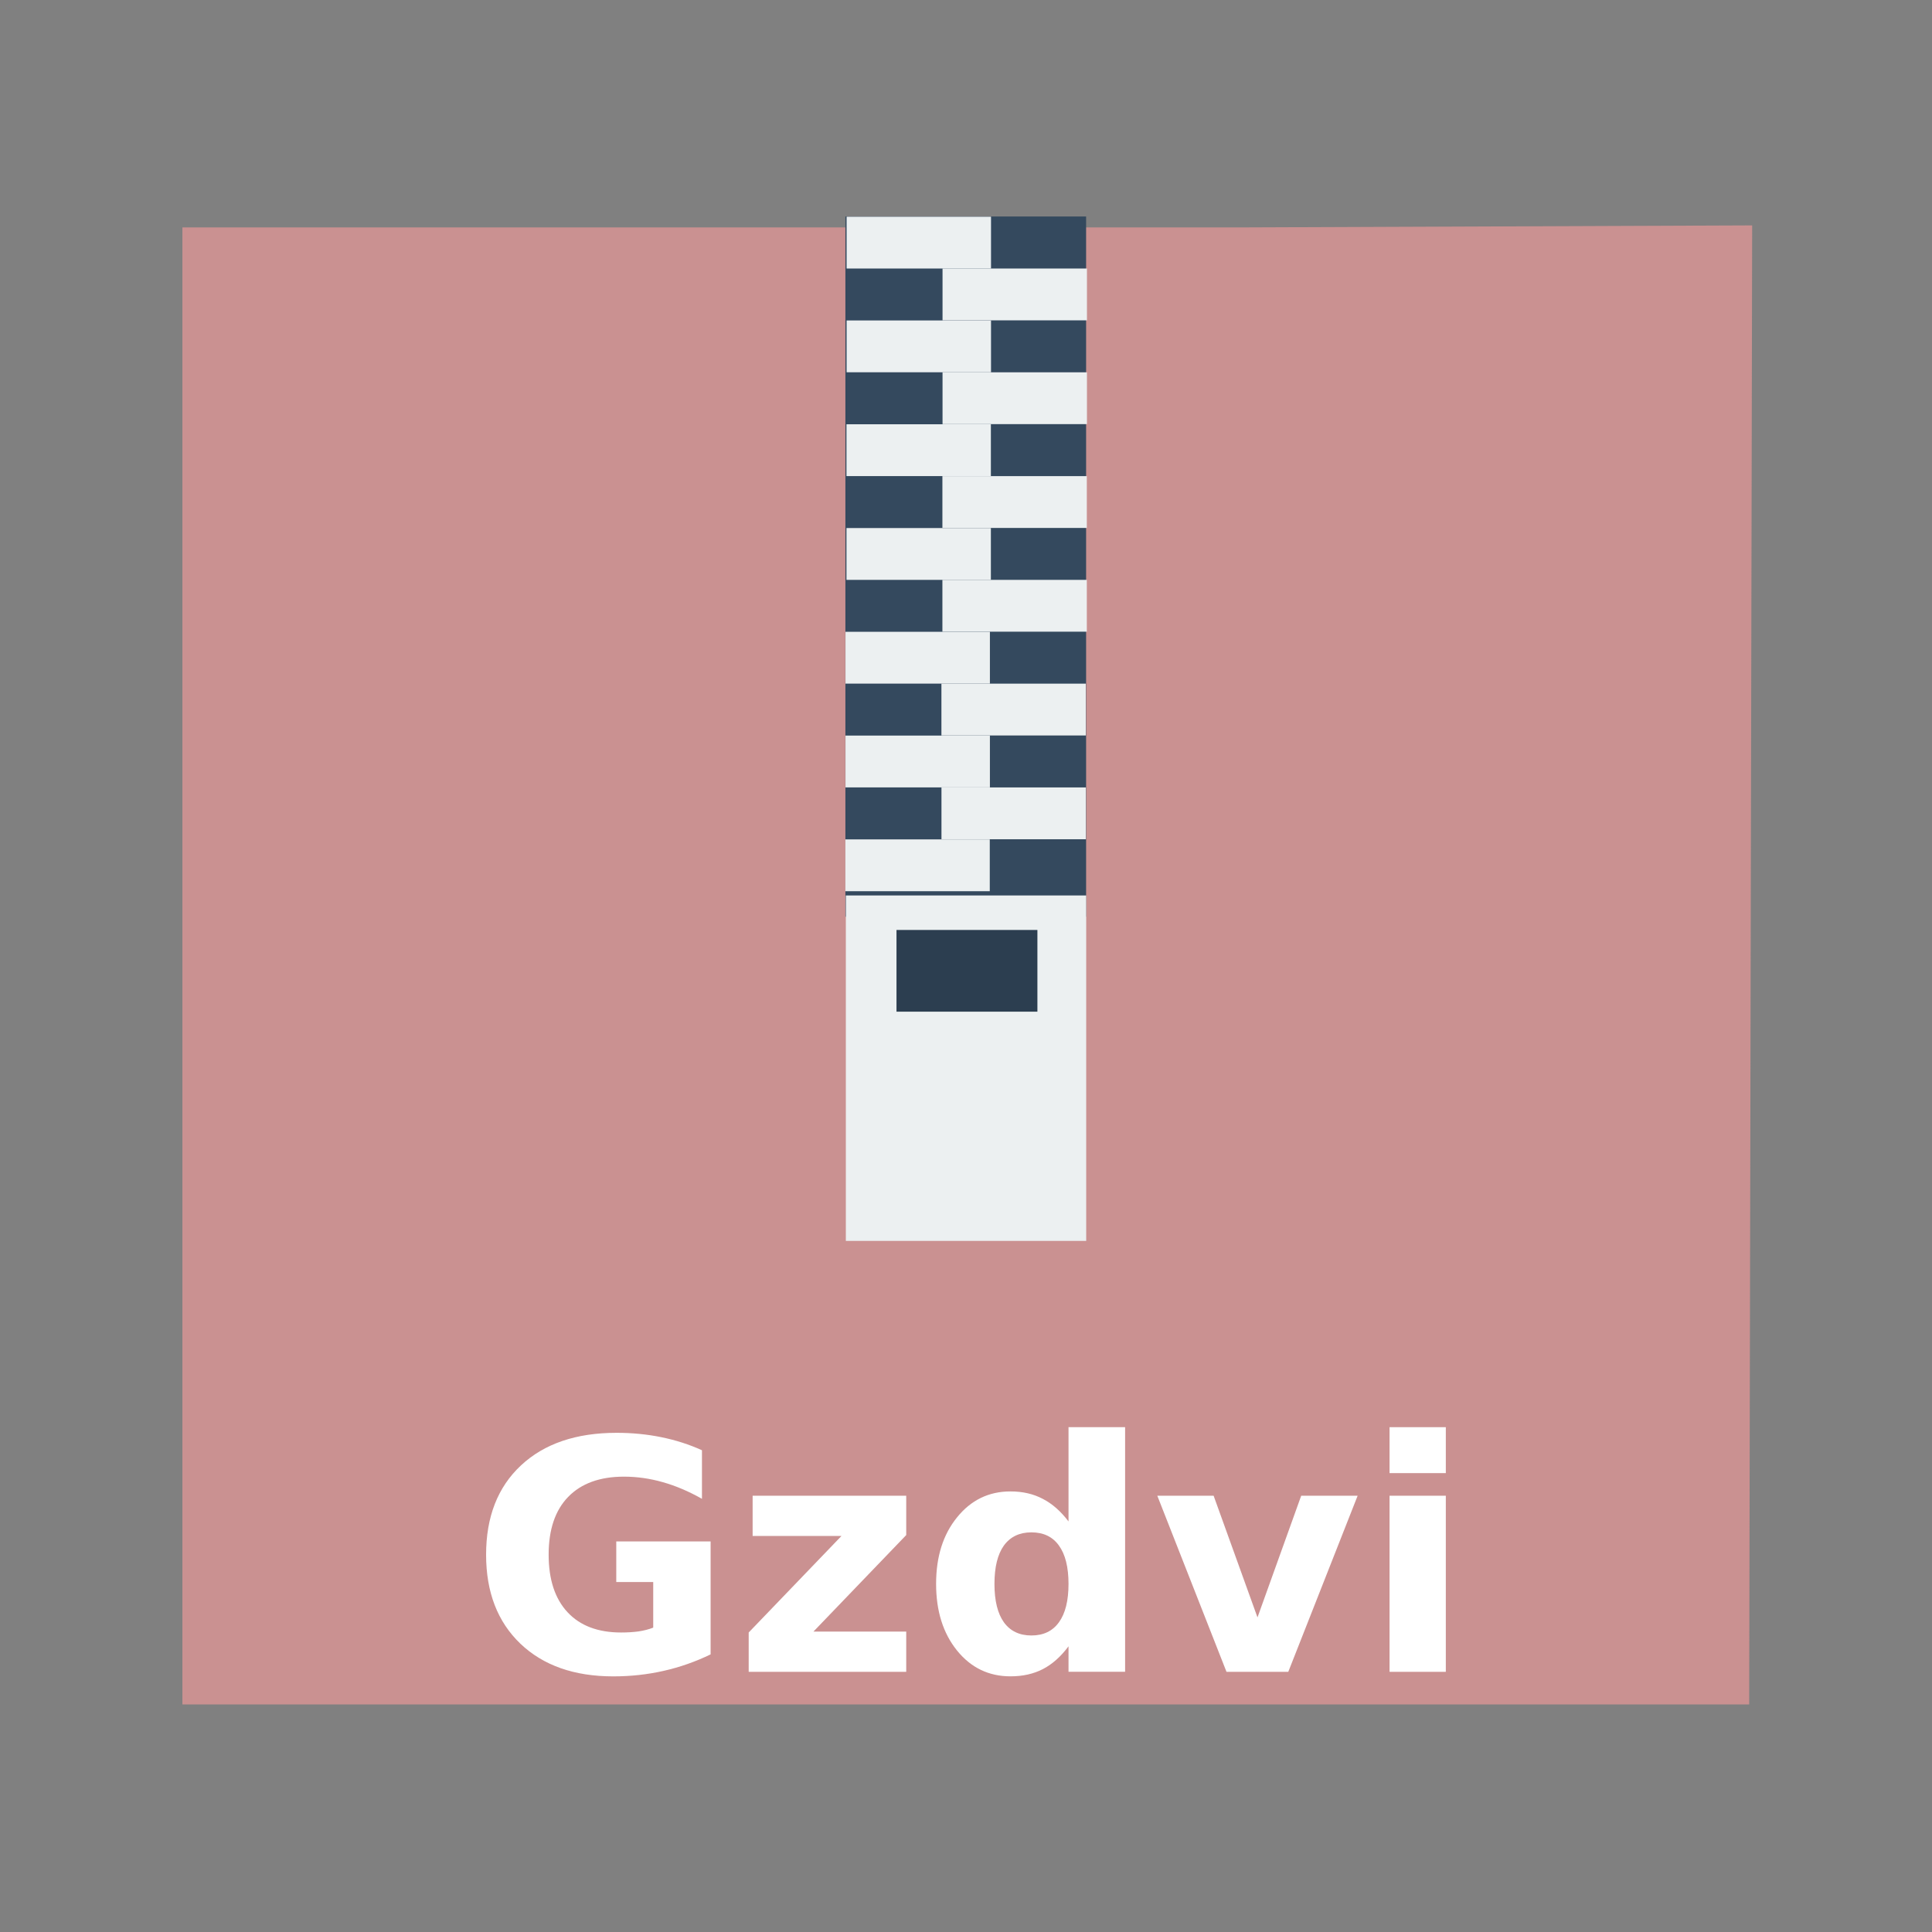 <svg width="48" version="1.1" xmlns="http://www.w3.org/2000/svg" height="48">
<rect width="100%" height="100%" fill="#808080" stroke="none"/>
<path style="fill:#ca9191" id="path3001" d="m 4.532,5.65 0,36.696 38.926,0 .074,-36.746 -12.668,.05 z "/>
<g id="g3018" transform="matrix(1.104,0,0,0.88,-2.485,0.405)">
<rect width="5.417" x="21.276" y="5.652" height="19.769" style="fill:#34495e;fill-rule:evenodd;stroke:#003bc3;stroke-linecap:square;stroke-width:0;stroke-miterlimit:2.013" id="shape0"/>
<rect width="3.25" x="21.303" y="5.658" height="1.463" style="fill:#ecf0f1;fill-rule:evenodd;stroke:#003bc3;stroke-linecap:square;stroke-width:0;stroke-miterlimit:2.013" id="shape1"/>
<rect width="3.25" x="23.462" y="7.121" height="1.463" style="fill:#ecf0f1;fill-rule:evenodd;stroke:#003bc3;stroke-linecap:square;stroke-width:0;stroke-miterlimit:2" id="shape2"/>
<rect width="3.25" x="21.303" y="8.587" height="1.463" style="fill:#ecf0f1;fill-rule:evenodd;stroke:#003bc3;stroke-linecap:square;stroke-width:0;stroke-miterlimit:2" id="shape3"/>
<rect width="3.25" x="23.462" y="10.051" height="1.463" style="fill:#ecf0f1;fill-rule:evenodd;stroke:#003bc3;stroke-linecap:square;stroke-width:0;stroke-miterlimit:2" id="shape4"/>
<rect width="3.25" x="21.3" y="11.518" height="1.463" style="fill:#ecf0f1;fill-rule:evenodd;stroke:#003bc3;stroke-linecap:square;stroke-width:0;stroke-miterlimit:2" id="shape5"/>
<rect width="3.25" x="23.459" y="12.982" height="1.463" style="fill:#ecf0f1;fill-rule:evenodd;stroke:#003bc3;stroke-linecap:square;stroke-width:0;stroke-miterlimit:2" id="shape6"/>
<rect width="3.25" x="21.3" y="14.448" height="1.463" style="fill:#ecf0f1;fill-rule:evenodd;stroke:#003bc3;stroke-linecap:square;stroke-width:0;stroke-miterlimit:2" id="shape7"/>
<rect width="3.25" x="23.459" y="15.911" height="1.463" style="fill:#ecf0f1;fill-rule:evenodd;stroke:#003bc3;stroke-linecap:square;stroke-width:0;stroke-miterlimit:2" id="shape8"/>
<rect width="3.25" x="21.278" y="17.377" height="1.463" style="fill:#ecf0f1;fill-rule:evenodd;stroke:#003bc3;stroke-linecap:square;stroke-width:0;stroke-miterlimit:2" id="shape9"/>
<rect width="3.25" x="23.437" y="18.841" height="1.463" style="fill:#ecf0f1;fill-rule:evenodd;stroke:#003bc3;stroke-linecap:square;stroke-width:0;stroke-miterlimit:2" id="shape10"/>
<rect width="3.25" x="21.278" y="20.307" height="1.463" style="fill:#ecf0f1;fill-rule:evenodd;stroke:#003bc3;stroke-linecap:square;stroke-width:0;stroke-miterlimit:2" id="shape11"/>
<rect width="3.25" x="23.438" y="21.771" height="1.463" style="fill:#ecf0f1;fill-rule:evenodd;stroke:#003bc3;stroke-linecap:square;stroke-width:0;stroke-miterlimit:2" id="shape12"/>
<rect width="3.25" x="21.275" y="23.238" height="1.463" style="fill:#ecf0f1;fill-rule:evenodd;stroke:#003bc3;stroke-linecap:square;stroke-width:0;stroke-miterlimit:2" id="shape13"/>
<rect width="5.409" x="21.286" y="24.821" height="9.753" style="fill:#ecf0f1;fill-rule:evenodd;stroke:#003bc3;stroke-linecap:square;stroke-width:0;stroke-miterlimit:2" id="shape17"/>
<rect width="3.171" x="22.426" y="25.795" height="2.307" style="fill:#2c3e50;fill-rule:evenodd;stroke:#003bc3;stroke-linecap:square;stroke-width:0;stroke-miterlimit:2" id="shape18"/>
</g>
<g style="fill:#fff">
<path id="path4157" d="m 17.656,41.102 q -0.562,0.273 -1.168,0.41 -0.605,0.137 -1.25,0.137 -1.457,0 -2.309,-0.812 -0.852,-0.816 -0.852,-2.211 0,-1.41 0.867,-2.219 0.867,-0.809 2.375,-0.809 0.582,0 1.113,0.109 0.535,0.109 1.008,0.324 v 1.207 q -0.488,-0.277 -0.973,-0.414 -0.48,-0.137 -0.965,-0.137 -0.898,0 -1.387,0.504 -0.484,0.5 -0.484,1.434 0,0.926 0.469,1.43 0.469,0.504 1.332,0.504 0.234,0 0.434,-0.027 0.203,-0.031 0.363,-0.094 v -1.133 h -0.918 v -1.008 h 2.344 v 2.805 z "/>
<path id="path4159" d="m 18.699,37.161 3.816,0 0,.977 -2.305,2.398 2.305,0 0,1 -3.914,0 0,-.977 2.305,-2.398 -2.207,0 0,-1 z "/>
<path id="path4161" d="m 26.547,37.801 0,-2.344 1.406,0 0,6.078 -1.406,0 0,-.633 q -0.289,0.387 -0.637,0.566 -0.348,0.18 -0.805,0.18 -0.809,0 -1.328,-0.641 -0.52,-0.645 -0.52,-1.656 0,-1.012 0.52,-1.652 0.52,-0.645 1.328,-0.645 0.453,0 0.801,0.184 0.352,0.18 0.641,0.562 z  m -.922,2.832 q 0.449,0 0.684,-0.328 0.238,-0.328 0.238,-0.953 0,-0.625 -0.238,-0.953 -0.234,-0.328 -0.684,-0.328 -0.445,0 -0.684,0.328 -0.234,0.328 -0.234,0.953 0,0.625 0.234,0.953 0.238,0.328 0.684,0.328 z "/>
<path id="path4163" d="m 28.754,37.161 1.398,0 1.09,3.023 1.086,-3.023 1.402,0 -1.723,4.375 -1.535,0 -1.719,-4.375 z "/>
<path id="path4165" d="m 34.523,37.161 1.398,0 0,4.375 -1.398,0 0,-4.375 z  m 0,-1.703 1.398,0 0,1.141 -1.398,0 0,-1.141 z "/>
</g>
</svg>
